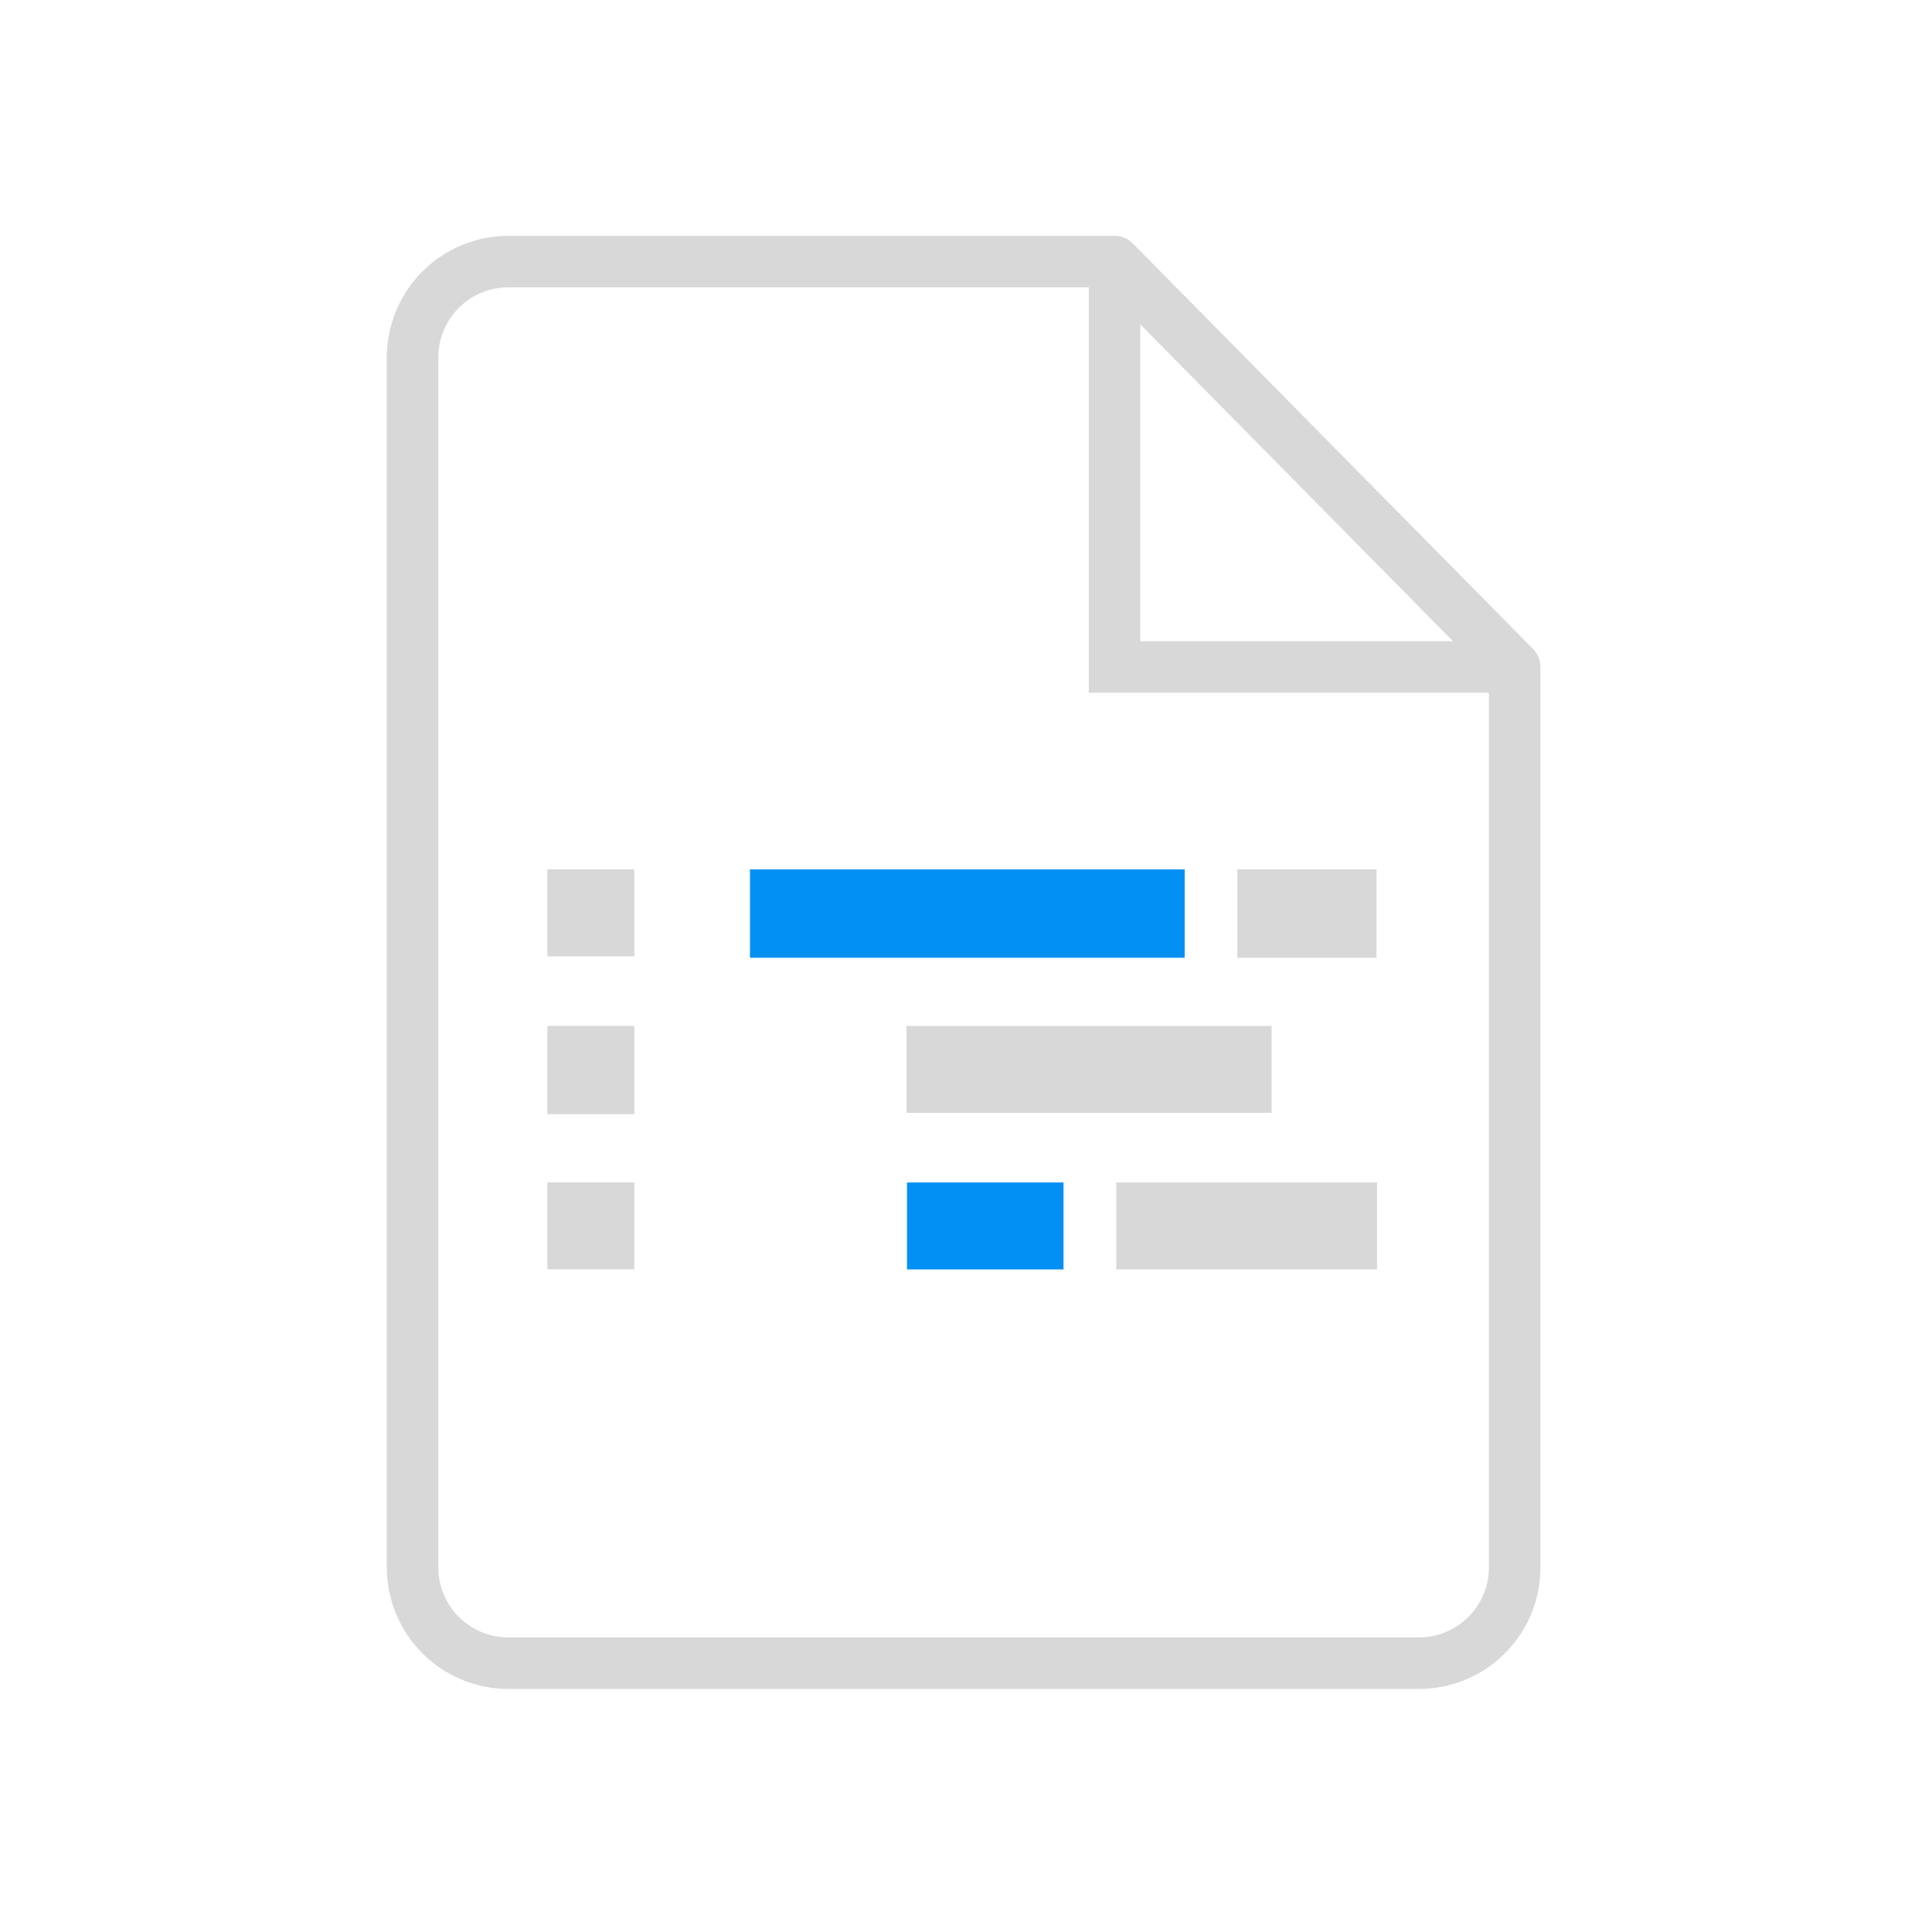 <svg width="60" height="60" xmlns="http://www.w3.org/2000/svg"><g fill="none" fill-rule="evenodd"><g fill="#D8D8D8" fill-rule="nonzero"><path d="M34.613 7.325H15.79a3.775 3.775 0 00-3.776 3.776v37.575a3.775 3.775 0 003.776 3.776h28.274a3.775 3.775 0 003.776-3.776V20.714a.8.8 0 00-.231-.561L35.183 7.563a.8.8 0 00-.57-.238zm-.334 1.6l11.96 12.118v27.633a2.175 2.175 0 01-2.176 2.176H15.789a2.175 2.175 0 01-2.176-2.176V11.1c0-1.202.973-2.176 2.176-2.176h18.49z"/><path d="M35.413 8.214v11.7h11.7v1.6h-13.3v-13.3z"/></g><path fill="#0290F5" d="M23.291 27h13.5v2.744h-13.5z"/><path fill="#D8D8D8" d="M38.428 27h4.32v2.744h-4.32zM17 27h2.7v2.7H17zM17 31.86h2.7v2.744H17zM28.151 31.861h11.34v2.7h-11.34zM17 36.72h2.7v2.7H17zM34.665 36.723h8.1v2.7h-8.1z"/><path fill="#0290F5" d="M28.168 36.723h4.86v2.7h-4.86z"/></g></svg>